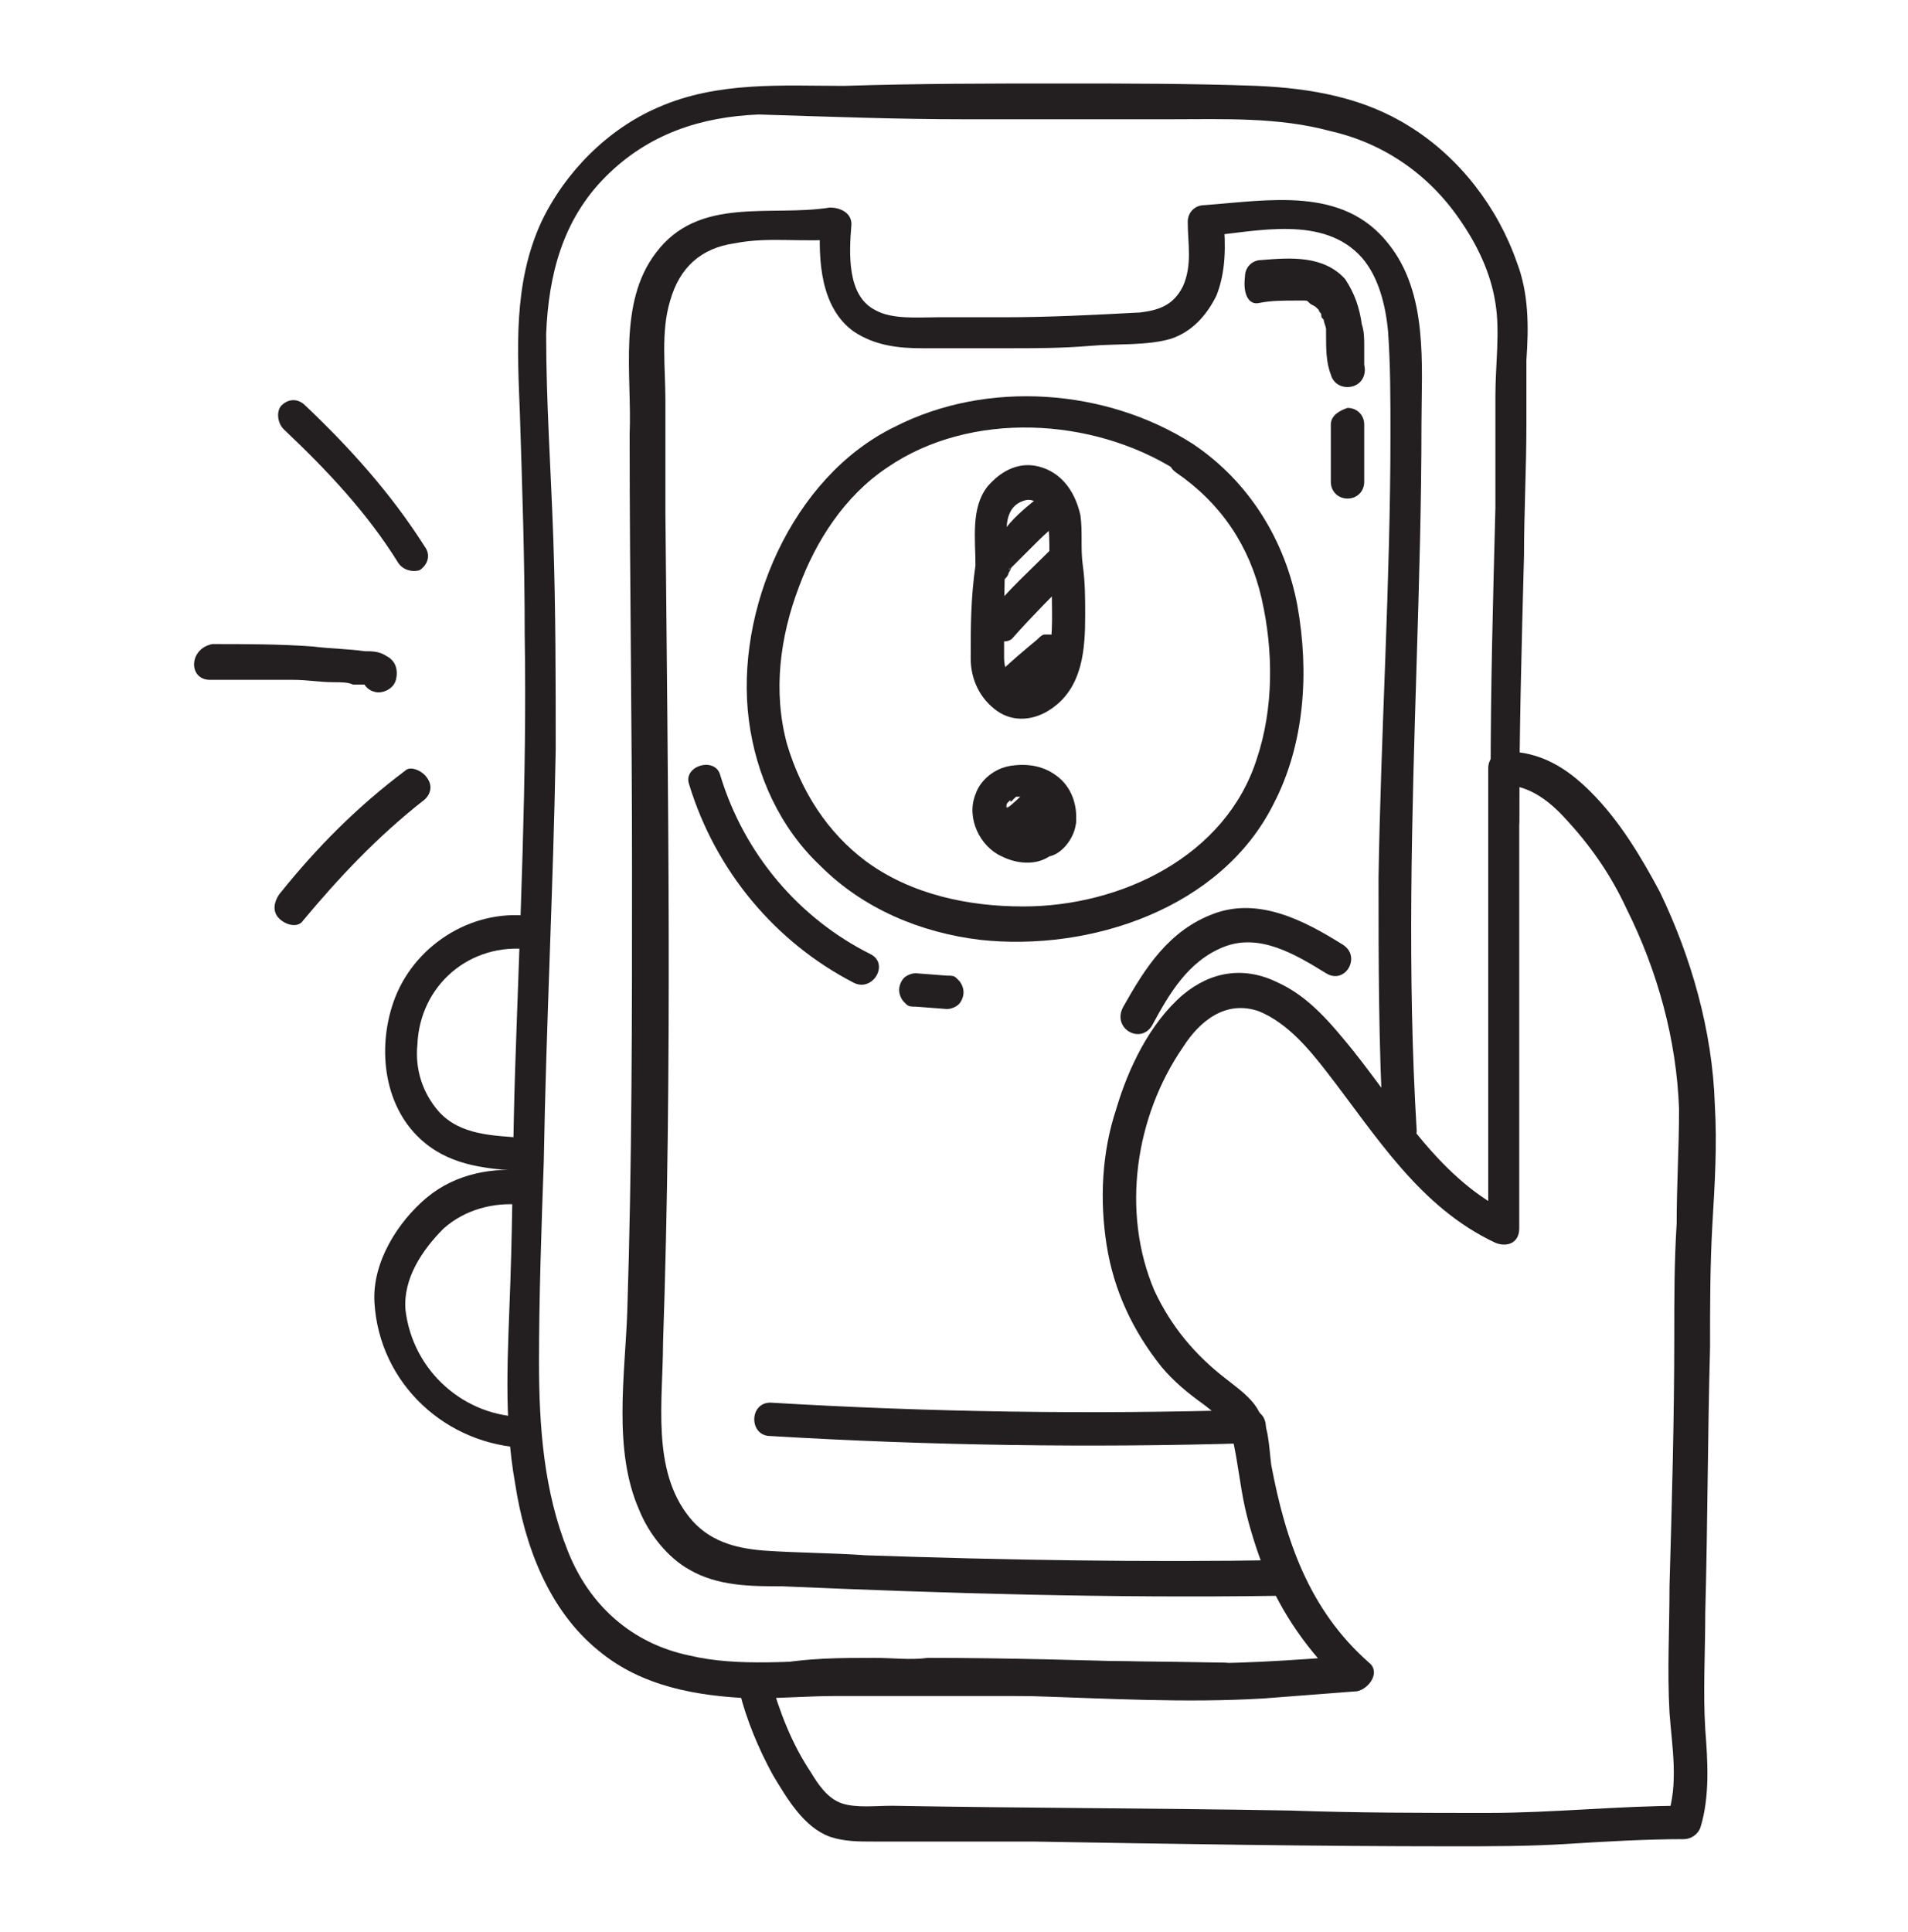 <?xml version="1.0" encoding="utf-8"?>
<!-- Generator: Adobe Illustrator 27.3.1, SVG Export Plug-In . SVG Version: 6.00 Build 0)  -->
<svg version="1.1" id="Layer_1" xmlns="http://www.w3.org/2000/svg" xmlns:xlink="http://www.w3.org/1999/xlink" x="0px" y="0px"
	 viewBox="0 0 80 81" style="enable-background:new 0 0 80 81;" xml:space="preserve">
<style type="text/css">
	.st0{fill:#231F20;}
</style>
<g>
	<path class="st0" d="M53.8,65.4c-5.8,0.1-11.7,0-17.5-0.2c-1.4-0.1-2.9-0.1-4.3-0.2c-1.2-0.1-2.3-0.4-3.1-1.4
		c-1.6-2-1.1-4.9-1.1-7.3c0.4-11.6,0.2-23.2,0.1-34.8c0-1.6,0-3.1,0-4.7c0-1.4-0.2-2.9,0.2-4.2c0.4-1.4,1.3-2.2,2.7-2.4
		c1.5-0.3,3,0,4.5-0.2l-0.9-0.7c-0.1,1.6,0,3.6,1.4,4.6c0.9,0.6,1.9,0.7,2.9,0.7c1.2,0,2.3,0,3.5,0c1.2,0,2.3,0,3.5-0.1
		c1.1-0.1,2.4,0,3.4-0.3c0.9-0.3,1.5-1,1.9-1.8c0.4-1,0.4-2.1,0.3-3.2l-0.7,0.7c2.1-0.2,4.9-0.9,6.5,0.9c0.7,0.8,1,2,1.1,3.1
		c0.1,1.4,0.1,2.8,0.1,4.3c0,6.2-0.4,12.4-0.5,18.6c0,3.5,0,7,0.2,10.6c0.1,0.9,1.4,0.9,1.4,0c-0.4-6.6-0.2-13.2,0-19.7
		c0.1-3.3,0.2-6.6,0.2-9.9c0-2.5,0.3-5.5-1.4-7.6c-1.9-2.4-5-1.8-7.7-1.6c-0.4,0-0.7,0.3-0.7,0.7c0,0.9,0.2,1.8-0.2,2.7
		c-0.4,0.8-1,1-1.8,1.1c-1.9,0.1-3.8,0.2-5.7,0.2c-0.9,0-1.9,0-2.8,0c-0.8,0-1.9,0.1-2.6-0.3c-1.2-0.6-1.1-2.4-1-3.6
		c0-0.5-0.5-0.7-0.9-0.7c-2.5,0.4-5.5-0.5-7.3,1.9c-1.6,2.1-1,5.1-1.1,7.6c0,6.1,0.1,12.2,0.1,18.3c0,6.1,0,12.3-0.2,18.5
		c-0.1,2.7-0.6,5.8,0.5,8.3c0.4,1,1.2,2,2.1,2.5c1.2,0.7,2.6,0.7,3.9,0.7c6.9,0.3,13.8,0.5,20.7,0.4C54.7,66.8,54.7,65.4,53.8,65.4
		L53.8,65.4z"/>
	<path class="st0" d="M32.3,60.2c6.7,0.4,13.4,0.5,20.1,0.3c0.9,0,0.9-1.4,0-1.4c-6.7,0.2-13.4,0.1-20.1-0.3
		C31.4,58.8,31.4,60.2,32.3,60.2z"/>
	<path class="st0" d="M50,18.6c-3.6-2.3-8.6-2.7-12.5-0.7c-4.3,2.1-6.7,7.7-6.1,12.3c0.3,2.3,1.3,4.5,3,6.1c1.8,1.8,4.2,2.8,6.7,3.1
		c4.6,0.5,10.1-1.3,12.3-5.7c1.3-2.5,1.5-5.5,1-8.3C53.9,22.7,52.4,20.2,50,18.6c-0.8-0.5-1.4,0.7-0.7,1.2c1.9,1.3,3.1,3.1,3.6,5.3
		c0.5,2.2,0.5,4.6-0.2,6.7C51.4,35.9,47,38,42.9,38c-2.3,0-4.7-0.5-6.6-1.9c-1.6-1.2-2.7-2.9-3.3-4.9c-0.6-2.2-0.3-4.5,0.5-6.6
		c0.7-1.9,1.9-3.8,3.7-5c3.5-2.4,8.6-2.1,12.1,0.1C50,20.3,50.7,19,50,18.6L50,18.6z"/>
	<path class="st0" d="M45.1,34.6c0.1-0.7-0.1-1.5-0.7-2c-0.6-0.5-1.3-0.6-2-0.5c-0.7,0.1-1.3,0.6-1.5,1.2c-0.4,1,0.2,2.2,1.1,2.6
		c0.6,0.3,1.4,0.4,2,0C44.5,35.8,45,35.2,45.1,34.6c0.1-0.4-0.1-0.8-0.5-0.9c-0.3-0.1-0.8,0.1-0.9,0.5c0,0.1-0.1,0.2-0.1,0.2
		c0,0,0.1-0.1,0-0.1c0,0,0,0,0,0.1c0,0-0.1,0.1-0.1,0.1c0,0.1,0-0.1,0-0.1c0,0,0,0,0,0c0,0-0.1,0.1-0.1,0.1c0,0-0.1,0.1,0,0
		c0.1-0.1,0,0-0.1,0c0,0-0.1,0-0.1,0.1c-0.1,0,0.1,0,0.1,0c0,0,0,0-0.1,0c0,0-0.1,0-0.1,0c0,0,0,0-0.1,0c-0.1,0,0,0,0.1,0
		c0,0-0.1,0-0.1,0c0,0-0.1,0-0.1,0c0,0,0.1,0,0.1,0c0,0-0.1,0-0.1,0c-0.1,0-0.1,0-0.2-0.1c-0.1,0,0.1,0,0.1,0c0,0-0.1,0-0.1,0
		c0,0-0.1,0-0.1-0.1c0,0-0.1-0.1-0.1,0c0.1,0.1,0,0-0.1-0.1c0,0-0.1-0.1-0.1-0.1c0,0,0,0,0,0c-0.1-0.1,0,0.1,0,0.1
		c0-0.1-0.1-0.2-0.1-0.2c-0.1-0.1,0,0.1,0,0c0,0,0-0.1,0-0.1c0,0,0-0.1,0-0.1c0-0.1,0,0.2,0,0c0,0,0-0.1,0-0.1c0,0,0,0,0-0.1
		c0,0,0,0.2,0,0.1c0-0.1,0-0.1,0.1-0.2c0-0.1,0,0.1,0,0.1c0,0,0-0.1,0-0.1c0,0,0.1-0.1,0.1-0.1c0,0-0.1,0.1,0,0.1c0,0,0,0,0.1-0.1
		c0,0,0,0,0.1-0.1c0,0,0,0,0,0c0.1-0.1-0.1,0.1-0.1,0.1c0,0,0.1-0.1,0.1-0.1c0,0,0,0,0.1,0c0.1-0.1,0,0-0.1,0c0,0,0.1,0,0.1,0
		c0.1,0,0.1,0,0.2,0c0,0,0.1,0,0,0c-0.1,0,0,0,0,0c0.1,0,0.1,0,0.2,0c0.1,0,0.1,0,0.1,0c0.1,0-0.1,0-0.1,0c0,0,0.1,0,0.1,0
		c0.1,0,0.2,0.1,0.3,0.1c0,0-0.2-0.1-0.1,0c0,0,0,0,0.1,0c0,0,0.1,0.1,0.1,0.1c0,0,0,0,0.1,0.1c0,0-0.1-0.1-0.1,0
		c0,0,0.1,0.1,0.1,0.1c0,0,0,0,0.1,0.1c0,0-0.1-0.2,0-0.1c0,0.1,0.1,0.1,0.1,0.1c0.1,0.1-0.1-0.1,0-0.1c0,0,0,0.1,0,0.1
		c0,0,0,0.1,0,0.1c0,0,0,0.2,0,0c0-0.1,0,0,0,0c0,0,0,0.1,0,0.1c0,0,0,0.1,0,0.1c0,0.1,0-0.2,0,0c0,0.2,0,0.4,0.1,0.5
		c0.1,0.1,0.2,0.3,0.4,0.3C44.6,35.2,45,35,45.1,34.6L45.1,34.6z"/>
	<path class="st0" d="M40.7,27.6c0,0.9,0.4,1.7,1.1,2.2c0.7,0.5,1.6,0.4,2.3-0.1c1.3-0.9,1.4-2.5,1.4-3.9c0-0.7,0-1.4-0.1-2.1
		s0-1.4-0.1-2.1c-0.2-0.9-0.7-1.7-1.6-2c-0.9-0.3-1.7,0.1-2.3,0.8c-0.7,0.9-0.5,2.2-0.5,3.3C40.7,25.1,40.7,26.3,40.7,27.6
		c0,0.9,1.4,0.9,1.4,0c0-1.8,0-3.6,0.1-5.3c0-0.5,0.1-1.1,0.7-1.3c0.5-0.2,0.9,0.3,1,0.7c0.1,0.5,0.1,1,0.1,1.5c0,0.5,0.1,1,0.1,1.6
		c0,1,0.1,2.2-0.3,3.2c-0.1,0.2-0.2,0.3-0.3,0.4c-0.2,0.2-0.4,0.3-0.7,0.3c-0.5-0.1-0.7-0.7-0.7-1.1C42.1,26.8,40.7,26.8,40.7,27.6
		L40.7,27.6z"/>
	<path class="st0" d="M42.1,23.1L42.1,23.1l0.2,0.2l0.1,0.1v0.4c0-0.1-0.1,0.1-0.1,0.1c-0.1,0.1,0,0,0,0c0-0.1,0.1-0.1,0.1-0.1
		c0.1-0.1,0.2-0.2,0.3-0.3c0.2-0.2,0.4-0.4,0.6-0.6c0.4-0.4,0.8-0.8,1.3-1.1c0.1-0.1,0.2-0.3,0.2-0.5c0-0.2-0.1-0.4-0.2-0.5
		c-0.1-0.1-0.3-0.2-0.5-0.2c-0.2,0-0.3,0.1-0.5,0.2c-0.5,0.4-1,0.8-1.4,1.3c-0.2,0.2-0.4,0.5-0.7,0.7c-0.1,0.1-0.3,0.3-0.4,0.4
		c-0.2,0.4-0.1,0.9,0.3,1.1c0.3,0.2,0.8,0.1,0.9-0.3C42.5,23.7,42.5,23.3,42.1,23.1L42.1,23.1z"/>
	<path class="st0" d="M42.5,26.7c0.8-0.9,1.7-1.8,2.6-2.7c0.3-0.3,0.3-0.7,0-1c-0.3-0.3-0.7-0.3-1,0c-0.9,0.9-1.8,1.7-2.6,2.7
		c-0.2,0.3-0.3,0.7,0,1C41.8,26.9,42.3,27,42.5,26.7z"/>
	<path class="st0" d="M42.8,29.3c0.6-0.5,1.1-1,1.7-1.5c0.1-0.1,0.2-0.3,0.2-0.5c0-0.2-0.1-0.4-0.2-0.5c-0.1-0.1-0.3-0.2-0.5-0.2
		l-0.2,0c-0.1,0-0.2,0.1-0.3,0.2c-0.6,0.5-1.2,1-1.7,1.5c-0.3,0.3-0.3,0.7,0,1C42.1,29.6,42.5,29.6,42.8,29.3z"/>
	<path class="st0" d="M42.4,35.4c0.7-0.4,1.3-1,1.9-1.6c0.1-0.1,0.2-0.3,0.2-0.5c0-0.2-0.1-0.4-0.2-0.5c-0.1-0.1-0.3-0.2-0.5-0.2
		c-0.2,0-0.4,0.1-0.5,0.2c-0.3,0.4-0.7,0.8-1.1,1.1l0.1-0.1c-0.2,0.1-0.4,0.3-0.6,0.4c-0.2,0.1-0.3,0.2-0.3,0.4s0,0.4,0.1,0.5
		C41.7,35.4,42.1,35.6,42.4,35.4L42.4,35.4z"/>
	<path class="st0" d="M63.7,34.4c0-3.7,0.1-7.4,0.2-11.1c0-1.8,0.1-3.7,0.1-5.5c0-0.9,0-1.8,0-2.7c0.1-1.4,0.1-2.8-0.4-4.1
		c-0.8-2.3-2.4-4.4-4.5-5.7c-1.9-1.2-4.1-1.6-6.4-1.7c-2.7-0.1-5.5-0.1-8.2-0.1c-3,0-6,0-9.1,0.1c-2.6,0-5.3-0.2-7.8,0.9
		c-2.1,0.9-3.9,2.7-4.9,4.8c-1.2,2.6-1,5.4-0.9,8.1c0.1,3.1,0.2,6.1,0.2,9.2c0.1,6.1-0.2,12.1-0.4,18.2c-0.1,3-0.1,6-0.2,8.9
		c-0.1,3-0.3,5.7,0.2,8.5c0.4,2.6,1.4,5.3,3.5,7c1.8,1.5,4.1,1.9,6.4,2c1.2,0,2.4-0.1,3.5-0.1c1.3,0,2.6,0,3.9,0c2.8,0,5.6,0,8.4,0
		c1.3,0,2.7,0,4,0c0.9,0,0.9-1.4,0-1.4c-5.3-0.1-10.6-0.1-15.8-0.1c-2.2,0-4.5,0.3-6.6-0.2c-2.4-0.5-4.2-2.1-5.1-4.4
		c-1-2.5-1.2-5.2-1.2-7.9c0-2.7,0.1-5.6,0.2-8.4c0.1-5.8,0.4-11.5,0.5-17.3c0-2.9,0-5.8-0.1-8.8c-0.1-2.9-0.3-5.7-0.3-8.6
		c0.1-2.5,0.7-4.8,2.5-6.6c1.8-1.8,4-2.5,6.4-2.6C35,4.9,37.7,5,40.4,5c2.9,0,5.8,0,8.7,0c2.2,0,4.5-0.1,6.7,0.5
		c2.2,0.5,4.1,1.8,5.4,3.7c0.7,1,1.3,2.2,1.5,3.5c0.2,1.2,0,2.6,0,3.9c0,1.6,0,3.1,0,4.7c-0.1,3.8-0.2,7.5-0.2,11.3c0,0.7,0,1.3,0,2
		C62.4,35.3,63.7,35.3,63.7,34.4L63.7,34.4z"/>
	<path class="st0" d="M22,59.4c-2.5,0-4.7-1.9-5-4.5c-0.1-1.3,0.7-2.5,1.6-3.4c0.9-0.8,2.1-1.1,3.2-1c0.4,0.1,0.7-0.1,0.9-0.5
		c0.1-0.3-0.1-0.8-0.5-0.9c-1.5-0.2-3.1,0.1-4.3,1.1c-1.2,1-2.3,2.7-2.2,4.4c0.2,3.4,3,6,6.4,6.1C22.9,60.8,22.9,59.4,22,59.4z"/>
	<path class="st0" d="M21.9,47.7c-1.2-0.1-2.6-0.1-3.5-1.1c-0.7-0.8-1-1.8-0.9-2.8c0.1-2.5,2.2-4.3,4.7-4c0.4,0,0.7-0.3,0.7-0.7
		c0-0.4-0.3-0.7-0.7-0.7c-2.5-0.3-4.9,1.3-5.7,3.6c-0.7,2-0.4,4.5,1.3,5.9c1.2,1,2.7,1.1,4.1,1.2C22.8,49.1,22.8,47.7,21.9,47.7
		L21.9,47.7z"/>
	<path class="st0" d="M11.9,18c1.8,1.7,3.5,3.5,4.8,5.6c0.2,0.3,0.6,0.4,0.9,0.3c0.3-0.2,0.5-0.6,0.2-1c-1.4-2.2-3.1-4.1-5-5.9
		c-0.3-0.3-0.7-0.3-1,0C11.6,17.2,11.6,17.7,11.9,18z"/>
	<path class="st0" d="M8.8,28.5c1.2,0,2.3,0,3.5,0c0.6,0,1.1,0.1,1.7,0.1c0.3,0,0.6,0,0.8,0.1c0.2,0,0.3,0,0.5,0c0.1,0,0.1,0,0.2,0
		c-0.1,0-0.1,0,0,0l-0.2-0.3l0,0.1l-0.1-0.5l0,0.1c-0.1,0.4,0.1,0.8,0.5,0.9c0.3,0.1,0.8-0.1,0.9-0.5c0.1-0.4,0-0.8-0.4-1
		c-0.3-0.2-0.6-0.2-0.9-0.2c-0.7-0.1-1.4-0.1-2.2-0.2c-1.4-0.1-2.8-0.1-4.2-0.1C7.9,27.2,7.9,28.5,8.8,28.5L8.8,28.5z"/>
	<path class="st0" d="M12.7,38.6c1.5-1.8,3.1-3.5,5-5c0.3-0.2,0.5-0.6,0.2-1c-0.2-0.3-0.7-0.5-0.9-0.3c-2,1.5-3.7,3.2-5.3,5.2
		c-0.2,0.3-0.3,0.7,0,1C12,38.8,12.5,38.9,12.7,38.6L12.7,38.6z"/>
	<path class="st0" d="M48.3,43c0.7-1.3,1.5-2.7,3-3.3c1.5-0.6,3,0.3,4.3,1.1c0.8,0.5,1.5-0.7,0.7-1.2c-1.6-1-3.5-2-5.4-1.3
		c-1.9,0.7-2.9,2.3-3.8,3.9C46.6,43.1,47.8,43.8,48.3,43L48.3,43z"/>
	<path class="st0" d="M52.8,12.7c0.5-0.1,1-0.1,1.6-0.1c0.1,0,0.1,0,0,0c0,0,0.1,0,0.1,0c0.1,0,0.1,0,0.2,0c0.1,0,0.1,0,0.2,0.1
		c0,0,0.2,0.1,0,0c0.1,0.1,0.2,0.1,0.3,0.2c-0.1-0.1,0,0,0,0c0,0,0.1,0.1,0.1,0.1c-0.1-0.1,0,0,0,0c0,0.1,0.1,0.1,0.1,0.2
		c0.1,0.1,0-0.1,0,0c0,0.1,0,0.1,0.1,0.2c0,0.1,0.1,0.3,0.1,0.4c0-0.2,0,0,0,0c0,0.1,0,0.2,0,0.2c0,0.6,0,1.2,0.2,1.7
		c0.1,0.4,0.5,0.6,0.9,0.5c0.4-0.1,0.6-0.5,0.5-0.9c0-0.1,0-0.1,0-0.2c0-0.1,0-0.1,0,0c0,0,0-0.1,0-0.1c0-0.2,0-0.3,0-0.5
		c0-0.3,0-0.6-0.1-0.9c-0.1-0.7-0.3-1.3-0.7-1.9c-0.9-1-2.3-0.9-3.5-0.8c-0.4,0-0.7,0.3-0.7,0.7C52.1,12.4,52.4,12.8,52.8,12.7
		L52.8,12.7z"/>
	<path class="st0" d="M55.8,17.8c0,0.8,0,1.6,0,2.4c0,0.4,0.3,0.7,0.7,0.7c0.4,0,0.7-0.3,0.7-0.7c0-0.8,0-1.6,0-2.4
		c0-0.4-0.3-0.7-0.7-0.7C56.2,17.2,55.8,17.4,55.8,17.8z"/>
	<path class="st0" d="M28.9,32.9c1.1,3.6,3.6,6.6,6.9,8.3c0.8,0.4,1.5-0.8,0.7-1.2c-3-1.5-5.3-4.2-6.3-7.5
		C30,31.7,28.6,32.1,28.9,32.9z"/>
	<path class="st0" d="M38.4,42.2l1.3,0.1c0.2,0,0.4-0.1,0.5-0.2c0.1-0.1,0.2-0.3,0.2-0.5c0-0.2-0.1-0.4-0.2-0.5L40.1,41
		c-0.1-0.1-0.2-0.1-0.4-0.1l-1.3-0.1c-0.2,0-0.4,0.1-0.5,0.2c-0.1,0.1-0.2,0.3-0.2,0.5c0,0.2,0.1,0.4,0.2,0.5l0.1,0.1
		C38.1,42.2,38.2,42.2,38.4,42.2z"/>
	<path class="st0" d="M36.7,69.5c-1.5,0-2.9,0-4.4,0.3c-0.3,0.1-0.8,0.1-1,0.3c-0.3,0.2-0.4,0.5-0.3,0.8c0.3,1.2,0.8,2.4,1.4,3.5
		c0.6,1,1.3,2.2,2.4,2.6c0.6,0.2,1.2,0.2,1.8,0.2c0.8,0,1.5,0,2.3,0c1.5,0,2.9,0,4.4,0c5.9,0.1,11.8,0.2,17.6,0.2
		c1.6,0,3.2,0,4.8-0.1c1.6-0.1,3.3-0.2,4.9-0.2c0.3,0,0.6-0.2,0.7-0.5c0.4-1.3,0.3-2.8,0.2-4.1c-0.1-1.6,0-3.2,0-4.9
		c0.1-3.7,0.1-7.4,0.2-11.1c0-1.7,0-3.5,0.1-5.2c0.1-1.7,0.2-3.3,0.1-5c-0.1-3.1-1-6.2-2.3-8.9c-0.8-1.5-1.7-3-2.9-4.2
		c-1-1-2.1-1.7-3.6-1.7c-0.4,0-0.7,0.3-0.7,0.7v16.8c0,0.8,0,1.6,0,2.5l1-0.6c-3-1.4-4.7-4.4-6.7-6.9c-0.9-1.1-1.8-2.2-3.1-2.8
		c-1.4-0.7-2.8-0.5-4,0.5c-1.4,1.2-2.3,3.1-2.8,4.8c-0.6,1.8-0.7,3.8-0.4,5.7c0.3,1.9,1.1,3.6,2.3,5.1c0.5,0.6,1.1,1.1,1.8,1.6
		c0.5,0.4,1.1,0.8,1.2,1.5c0.2,0.9,0.3,1.9,0.5,2.8c0.2,0.9,0.5,1.8,0.8,2.6c0.7,1.8,1.9,3.5,3.3,4.8l0.5-1.2
		c-2.6,0.2-5.2,0.4-7.9,0.3c-3.3-0.1-6.7-0.2-10-0.2C38.2,69.6,37.4,69.5,36.7,69.5c-0.9,0-0.9,1.4,0,1.4c2.1,0.1,4.3,0.1,6.4,0.2
		c3.3,0.1,6.6,0.3,9.9,0.1c1.3-0.1,2.6-0.2,3.9-0.3c0.5-0.1,1-0.8,0.5-1.2c-2.5-2.2-3.5-5.1-4.1-8.3c-0.1-0.8-0.1-1.6-0.5-2.2
		c-0.3-0.6-0.9-1-1.4-1.4c-1.3-1-2.3-2.2-3-3.7c-1.4-3.3-0.8-7.3,1.2-10.2c0.7-1.1,1.8-2,3.2-1.5c1.2,0.5,2.1,1.6,2.8,2.5
		c2.1,2.7,3.9,5.7,7.1,7.2c0.5,0.2,1,0,1-0.6c0-5.6,0-11.2,0-16.8v-2.5L63,32.9c1.2,0,2.1,0.8,2.8,1.6c1,1.1,1.8,2.3,2.4,3.6
		c1.3,2.6,2.1,5.5,2.2,8.4c0,1.6-0.1,3.2-0.1,4.8c-0.1,1.6-0.1,3.1-0.1,4.7c0,3.5-0.1,7-0.2,10.5c0,1.8-0.1,3.5,0,5.3
		c0.1,1.4,0.4,3-0.1,4.4l0.7-0.5c-2.7,0-5.5,0.3-8.2,0.3c-2.7,0-5.5,0-8.3-0.1c-5.6-0.1-11.1-0.1-16.7-0.2c-0.7,0-1.5,0.1-2.1-0.1
		c-0.6-0.2-1-0.8-1.3-1.3c-0.8-1.2-1.3-2.5-1.7-3.9l-0.3,0.8c0.1-0.1-0.2,0,0,0c0.2-0.1,0.5-0.1,0.7-0.2c1.3-0.2,2.7-0.2,4-0.2
		C37.5,70.9,37.5,69.5,36.7,69.5L36.7,69.5z"/>
</g>
</svg>
